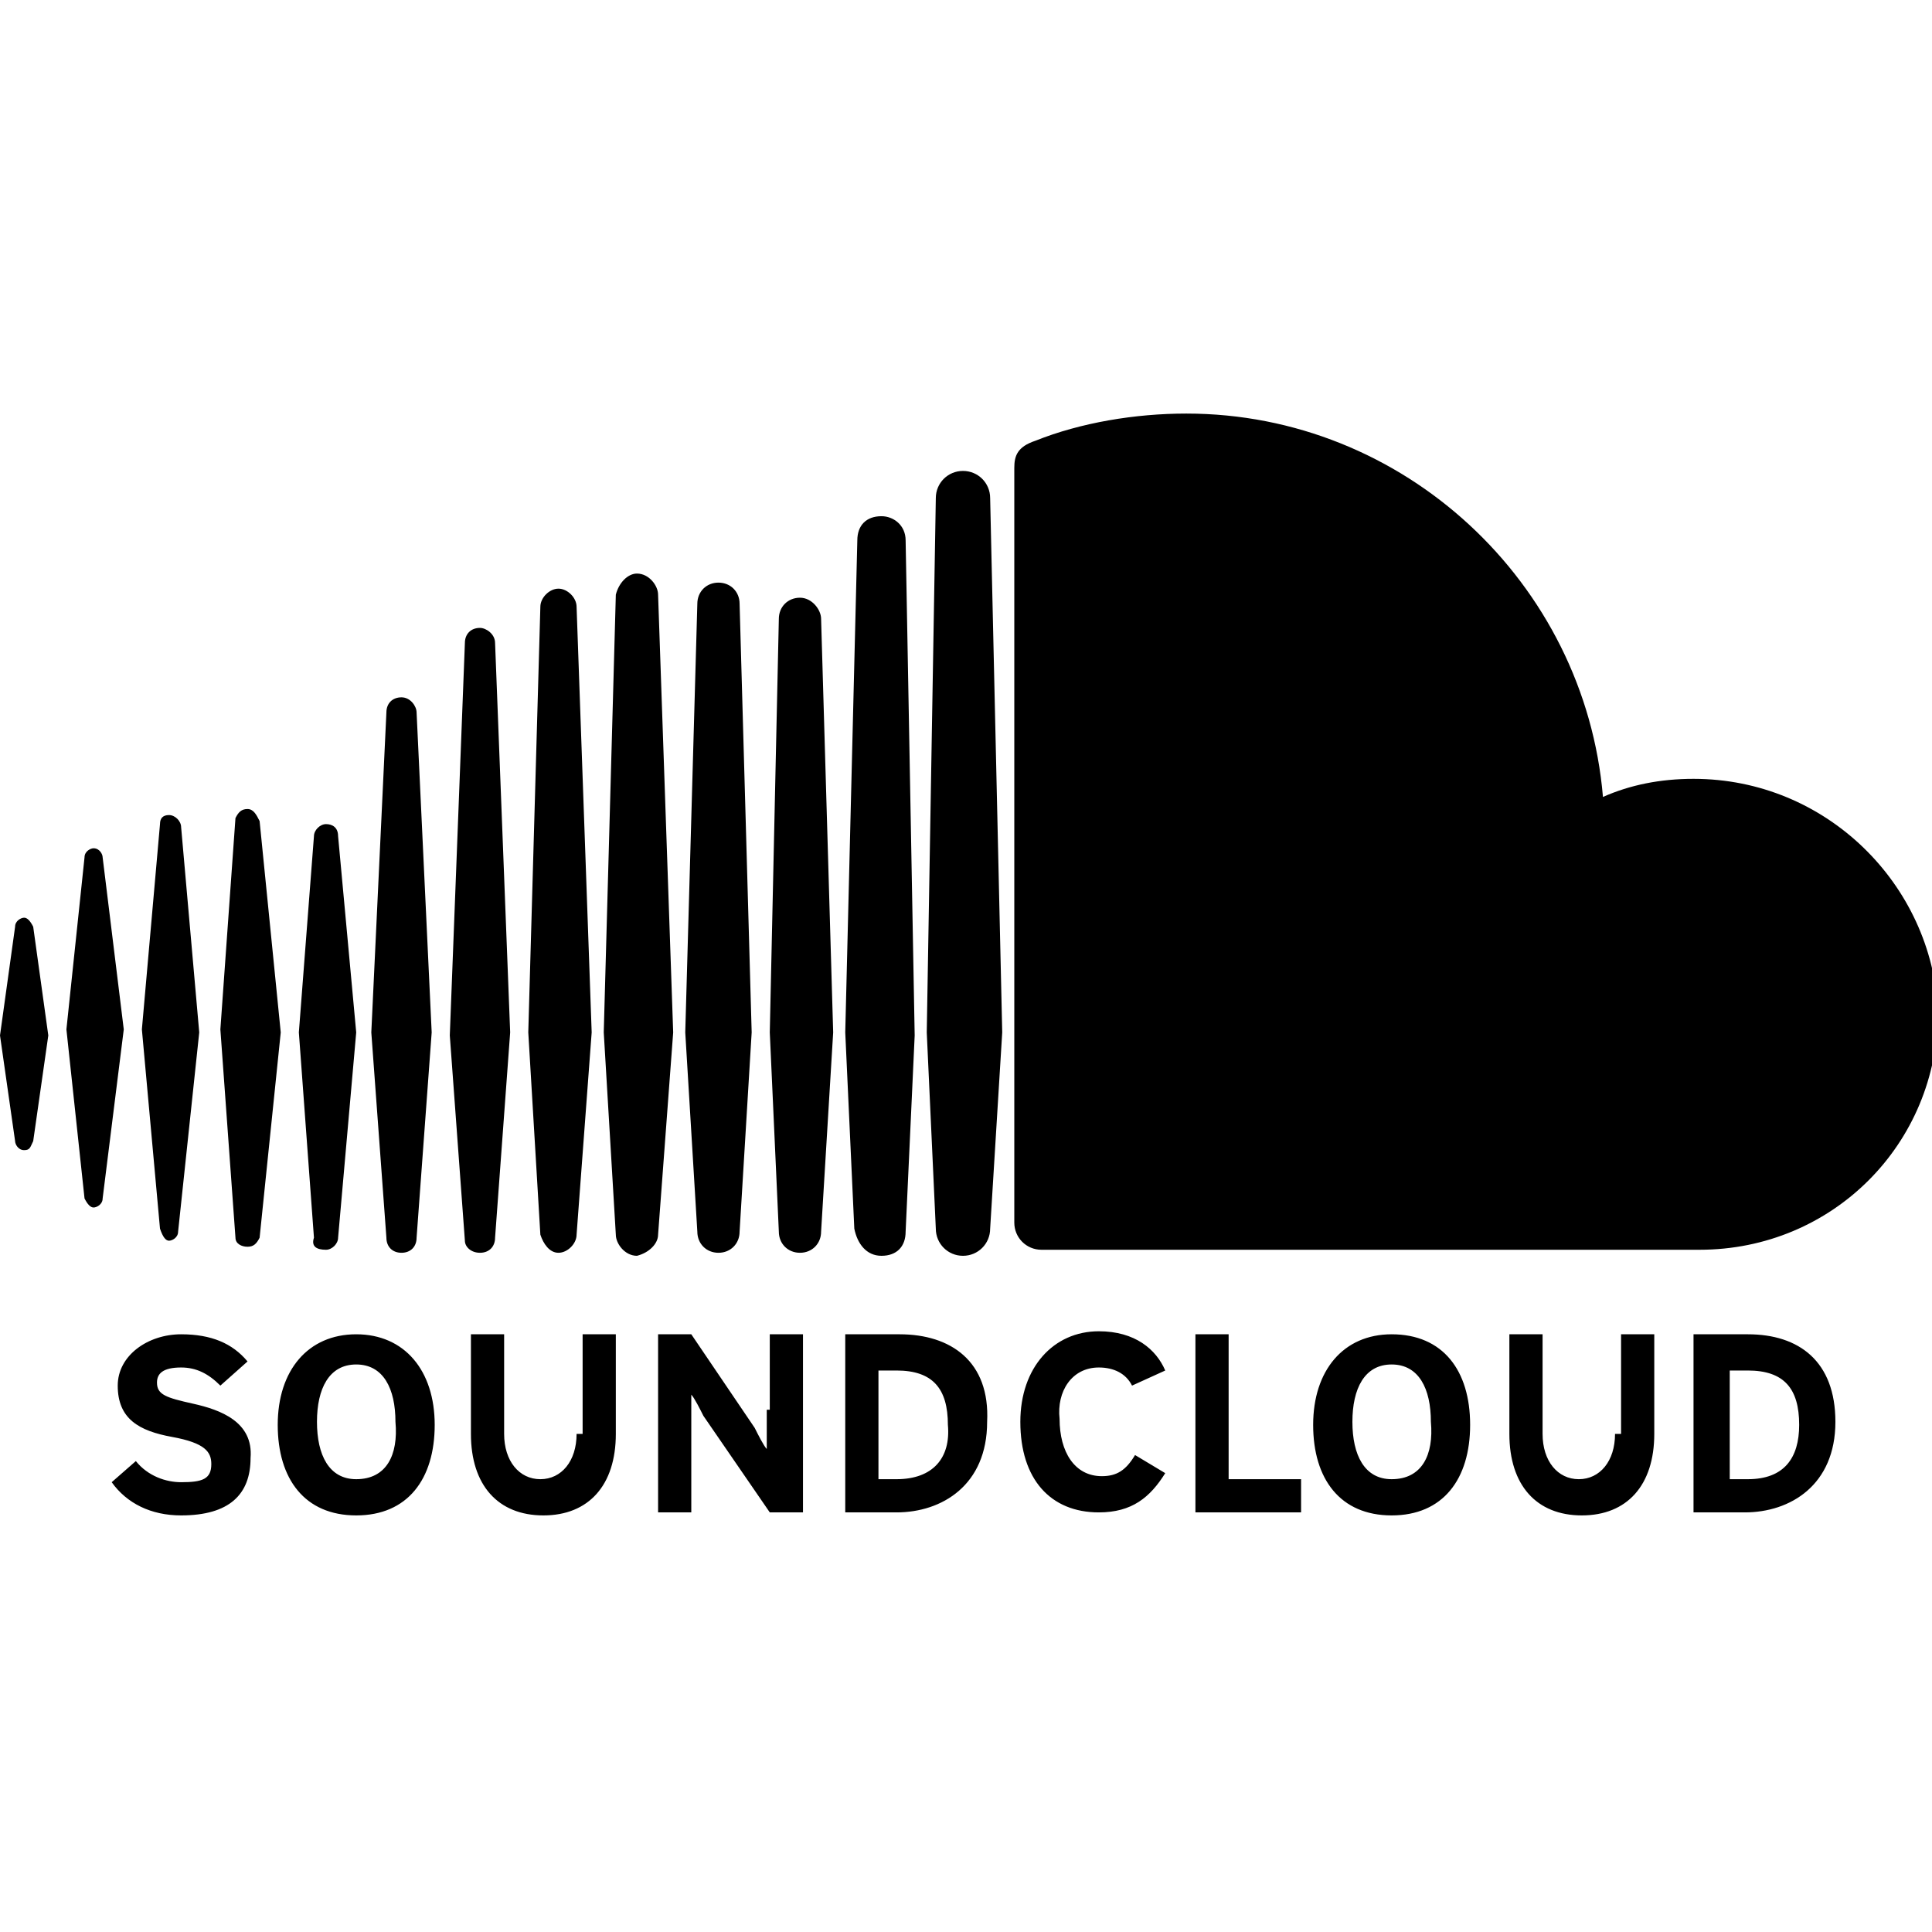 <?xml version="1.0" encoding="utf-8"?>
<!-- Generator: Adobe Illustrator 22.0.1, SVG Export Plug-In . SVG Version: 6.00 Build 0)  -->
<svg version="1.1" id="Layer_1" xmlns="http://www.w3.org/2000/svg" xmlns:xlink="http://www.w3.org/1999/xlink" x="0px" y="0px"
	 viewBox="0 0 64 64" style="enable-background:new 0 0 64 64;" xml:space="preserve">
<path d="M0.8,30.4c-0.1,0-0.3,0.1-0.3,0.3l-0.5,3.6l0.5,3.5c0,0.1,0.1,0.3,0.3,0.3s0.2-0.1,0.3-0.3l0,0l0,0l0,0l0.5-3.5l-0.5-3.6
	C1,30.5,0.9,30.4,0.8,30.4z M3.4,28.4c0-0.1-0.1-0.3-0.3-0.3c-0.1,0-0.3,0.1-0.3,0.3l-0.6,5.7l0.6,5.6C2.9,39.9,3,40,3.1,40
	c0.1,0,0.3-0.1,0.3-0.3l0.7-5.6L3.4,28.4z M13.3,23.1c-0.3,0-0.5,0.2-0.5,0.5l-0.5,10.6l0.5,6.8c0,0.3,0.2,0.5,0.5,0.5
	c0.3,0,0.5-0.2,0.5-0.5l0,0l0.5-6.8l-0.5-10.6C13.8,23.4,13.6,23.1,13.3,23.1z M8.2,26.8c-0.2,0-0.3,0.1-0.4,0.3l-0.5,7L7.8,41
	c0,0.2,0.2,0.3,0.4,0.3s0.3-0.1,0.4-0.3l0.7-6.8l-0.7-7C8.5,27,8.4,26.8,8.2,26.8z M18.5,41.5c0.3,0,0.6-0.3,0.6-0.6l0.5-6.7
	l-0.5-14.1c0-0.3-0.3-0.6-0.6-0.6c-0.3,0-0.6,0.3-0.6,0.6l-0.4,14.1l0.4,6.7C18,41.2,18.2,41.5,18.5,41.5z M29.2,41.6
	c0.5,0,0.8-0.3,0.8-0.8l0,0l0,0l0.3-6.5L30,17.9c0-0.5-0.4-0.8-0.8-0.8c-0.5,0-0.8,0.3-0.8,0.8L28,34.2l0.3,6.5
	C28.4,41.2,28.7,41.6,29.2,41.6z M23.8,41.5c0.4,0,0.7-0.3,0.7-0.7l0,0l0.4-6.6L24.5,20c0-0.4-0.3-0.7-0.7-0.7
	c-0.4,0-0.7,0.3-0.7,0.7l-0.4,14.2l0.4,6.6C23.1,41.2,23.4,41.5,23.8,41.5z M10.8,41.4c0.2,0,0.4-0.2,0.4-0.4l0.6-6.8l-0.6-6.5
	c0-0.3-0.2-0.4-0.4-0.4c-0.2,0-0.4,0.2-0.4,0.4l-0.5,6.5l0.5,6.8C10.3,41.3,10.5,41.4,10.8,41.4z M5.6,41.1c0.1,0,0.3-0.1,0.3-0.3
	l0.7-6.6L6,27.4C6,27.2,5.8,27,5.6,27s-0.3,0.1-0.3,0.3l-0.6,6.8l0.6,6.6C5.4,41,5.5,41.1,5.6,41.1z M26.5,19.8
	c-0.4,0-0.7,0.3-0.7,0.7l-0.3,13.7l0.3,6.6c0,0.4,0.3,0.7,0.7,0.7c0.4,0,0.7-0.3,0.7-0.7l0,0l0.4-6.6l-0.4-13.7
	C27.2,20.2,26.9,19.8,26.5,19.8z M15.9,41.5c0.3,0,0.5-0.2,0.5-0.5l0.5-6.8l-0.5-12.9c0-0.3-0.3-0.5-0.5-0.5c-0.3,0-0.5,0.2-0.5,0.5
	l-0.5,13l0.5,6.8C15.4,41.3,15.6,41.5,15.9,41.5z M21.8,40.9L21.8,40.9l0.5-6.7l-0.5-14.5c0-0.3-0.3-0.7-0.7-0.7
	c-0.3,0-0.6,0.3-0.7,0.7L20,34.2l0.4,6.7c0,0.3,0.3,0.7,0.7,0.7C21.5,41.5,21.8,41.2,21.8,40.9L21.8,40.9z M56.1,25.8
	c-1.1,0-2.1,0.2-3,0.6c-0.6-7.1-6.6-12.7-13.8-12.7c-1.7,0-3.5,0.3-5,0.9c-0.6,0.2-0.7,0.5-0.7,0.9v25c0,0.5,0.4,0.9,0.9,0.9
	c0,0,21.7,0,21.8,0c4.4,0,7.9-3.5,7.9-7.9C64,29.3,60.5,25.8,56.1,25.8z M31.9,15.6c-0.5,0-0.9,0.4-0.9,0.9l-0.3,17.7l0.3,6.5
	c0,0.5,0.4,0.9,0.9,0.9c0.5,0,0.9-0.4,0.9-0.9l0,0l0.4-6.5l-0.4-17.7C32.8,16,32.4,15.6,31.9,15.6z M6.4,46.5
	c-0.9-0.2-1.2-0.3-1.2-0.7c0-0.3,0.2-0.5,0.8-0.5c0.5,0,0.9,0.2,1.3,0.6l0.9-0.8C7.7,44.5,7,44.2,6,44.2c-1.1,0-2.1,0.7-2.1,1.7
	c0,1.1,0.7,1.5,1.8,1.7S7,48.1,7,48.5c0,0.5-0.3,0.6-1,0.6c-0.5,0-1.1-0.2-1.5-0.7l-0.8,0.7C4.2,49.8,5,50.2,6,50.2
	c1.6,0,2.3-0.7,2.3-1.9C8.4,47.1,7.3,46.7,6.4,46.5z M11.8,44.2c-1.6,0-2.6,1.2-2.6,3s0.9,3,2.6,3s2.6-1.2,2.6-3
	S13.4,44.2,11.8,44.2z M11.8,49c-0.9,0-1.3-0.8-1.3-1.9c0-1.1,0.4-1.9,1.3-1.9c0.9,0,1.3,0.8,1.3,1.9C13.2,48.2,12.8,49,11.8,49z
	 M19.1,47.5c0,0.9-0.5,1.5-1.2,1.5c-0.7,0-1.2-0.6-1.2-1.5v-3.3h-1.1v3.3c0,1.7,0.9,2.7,2.4,2.7c1.5,0,2.4-1,2.4-2.7v-3.3h-1.1V47.5
	z M25.4,46.7c0,0.3,0,1.1,0,1.3c-0.1-0.1-0.3-0.5-0.4-0.7l-2.1-3.1h-1.1v5.9h1.1v-2.6c0-0.3,0-1.1,0-1.3c0.1,0.1,0.3,0.5,0.4,0.7
	l2.2,3.2h1.1v-5.9h-1.1V46.7z M29.8,44.2H28v5.9h1.7c1.5,0,3-0.9,3-3C32.8,45.1,31.5,44.2,29.8,44.2z M29.7,49h-0.6v-3.6h0.6
	c1.2,0,1.7,0.6,1.7,1.8C31.5,48.3,30.9,49,29.7,49z M36.4,45.3c0.5,0,0.9,0.2,1.1,0.6l1.1-0.5c-0.3-0.7-1-1.3-2.2-1.3
	c-1.5,0-2.6,1.2-2.6,3c0,1.9,1,3,2.6,3c1.1,0,1.7-0.5,2.2-1.3l-1-0.6c-0.3,0.5-0.6,0.7-1.1,0.7c-0.9,0-1.4-0.8-1.4-1.9
	C35,46.1,35.5,45.3,36.4,45.3z M40.7,44.2h-1.1v5.9h3.5V49h-2.4V44.2z M46.1,44.2c-1.6,0-2.6,1.2-2.6,3s0.9,3,2.6,3s2.6-1.2,2.6-3
	S47.8,44.2,46.1,44.2z M46.1,49c-0.9,0-1.3-0.8-1.3-1.9c0-1.1,0.4-1.9,1.3-1.9c0.9,0,1.3,0.8,1.3,1.9C47.5,48.2,47.1,49,46.1,49z
	 M53.5,47.5c0,0.9-0.5,1.5-1.2,1.5c-0.7,0-1.2-0.6-1.2-1.5v-3.3h-1.1v3.3c0,1.7,0.9,2.7,2.4,2.7c1.5,0,2.4-1,2.4-2.7v-3.3h-1.1V47.5
	z M57.9,44.2h-1.8v5.9h1.7c1.5,0,3-0.9,3-3C60.8,45.1,59.6,44.2,57.9,44.2z M57.9,49h-0.6v-3.6h0.6c1.2,0,1.7,0.6,1.7,1.8
	C59.6,48.3,59.1,49,57.9,49z"/>
</svg>
